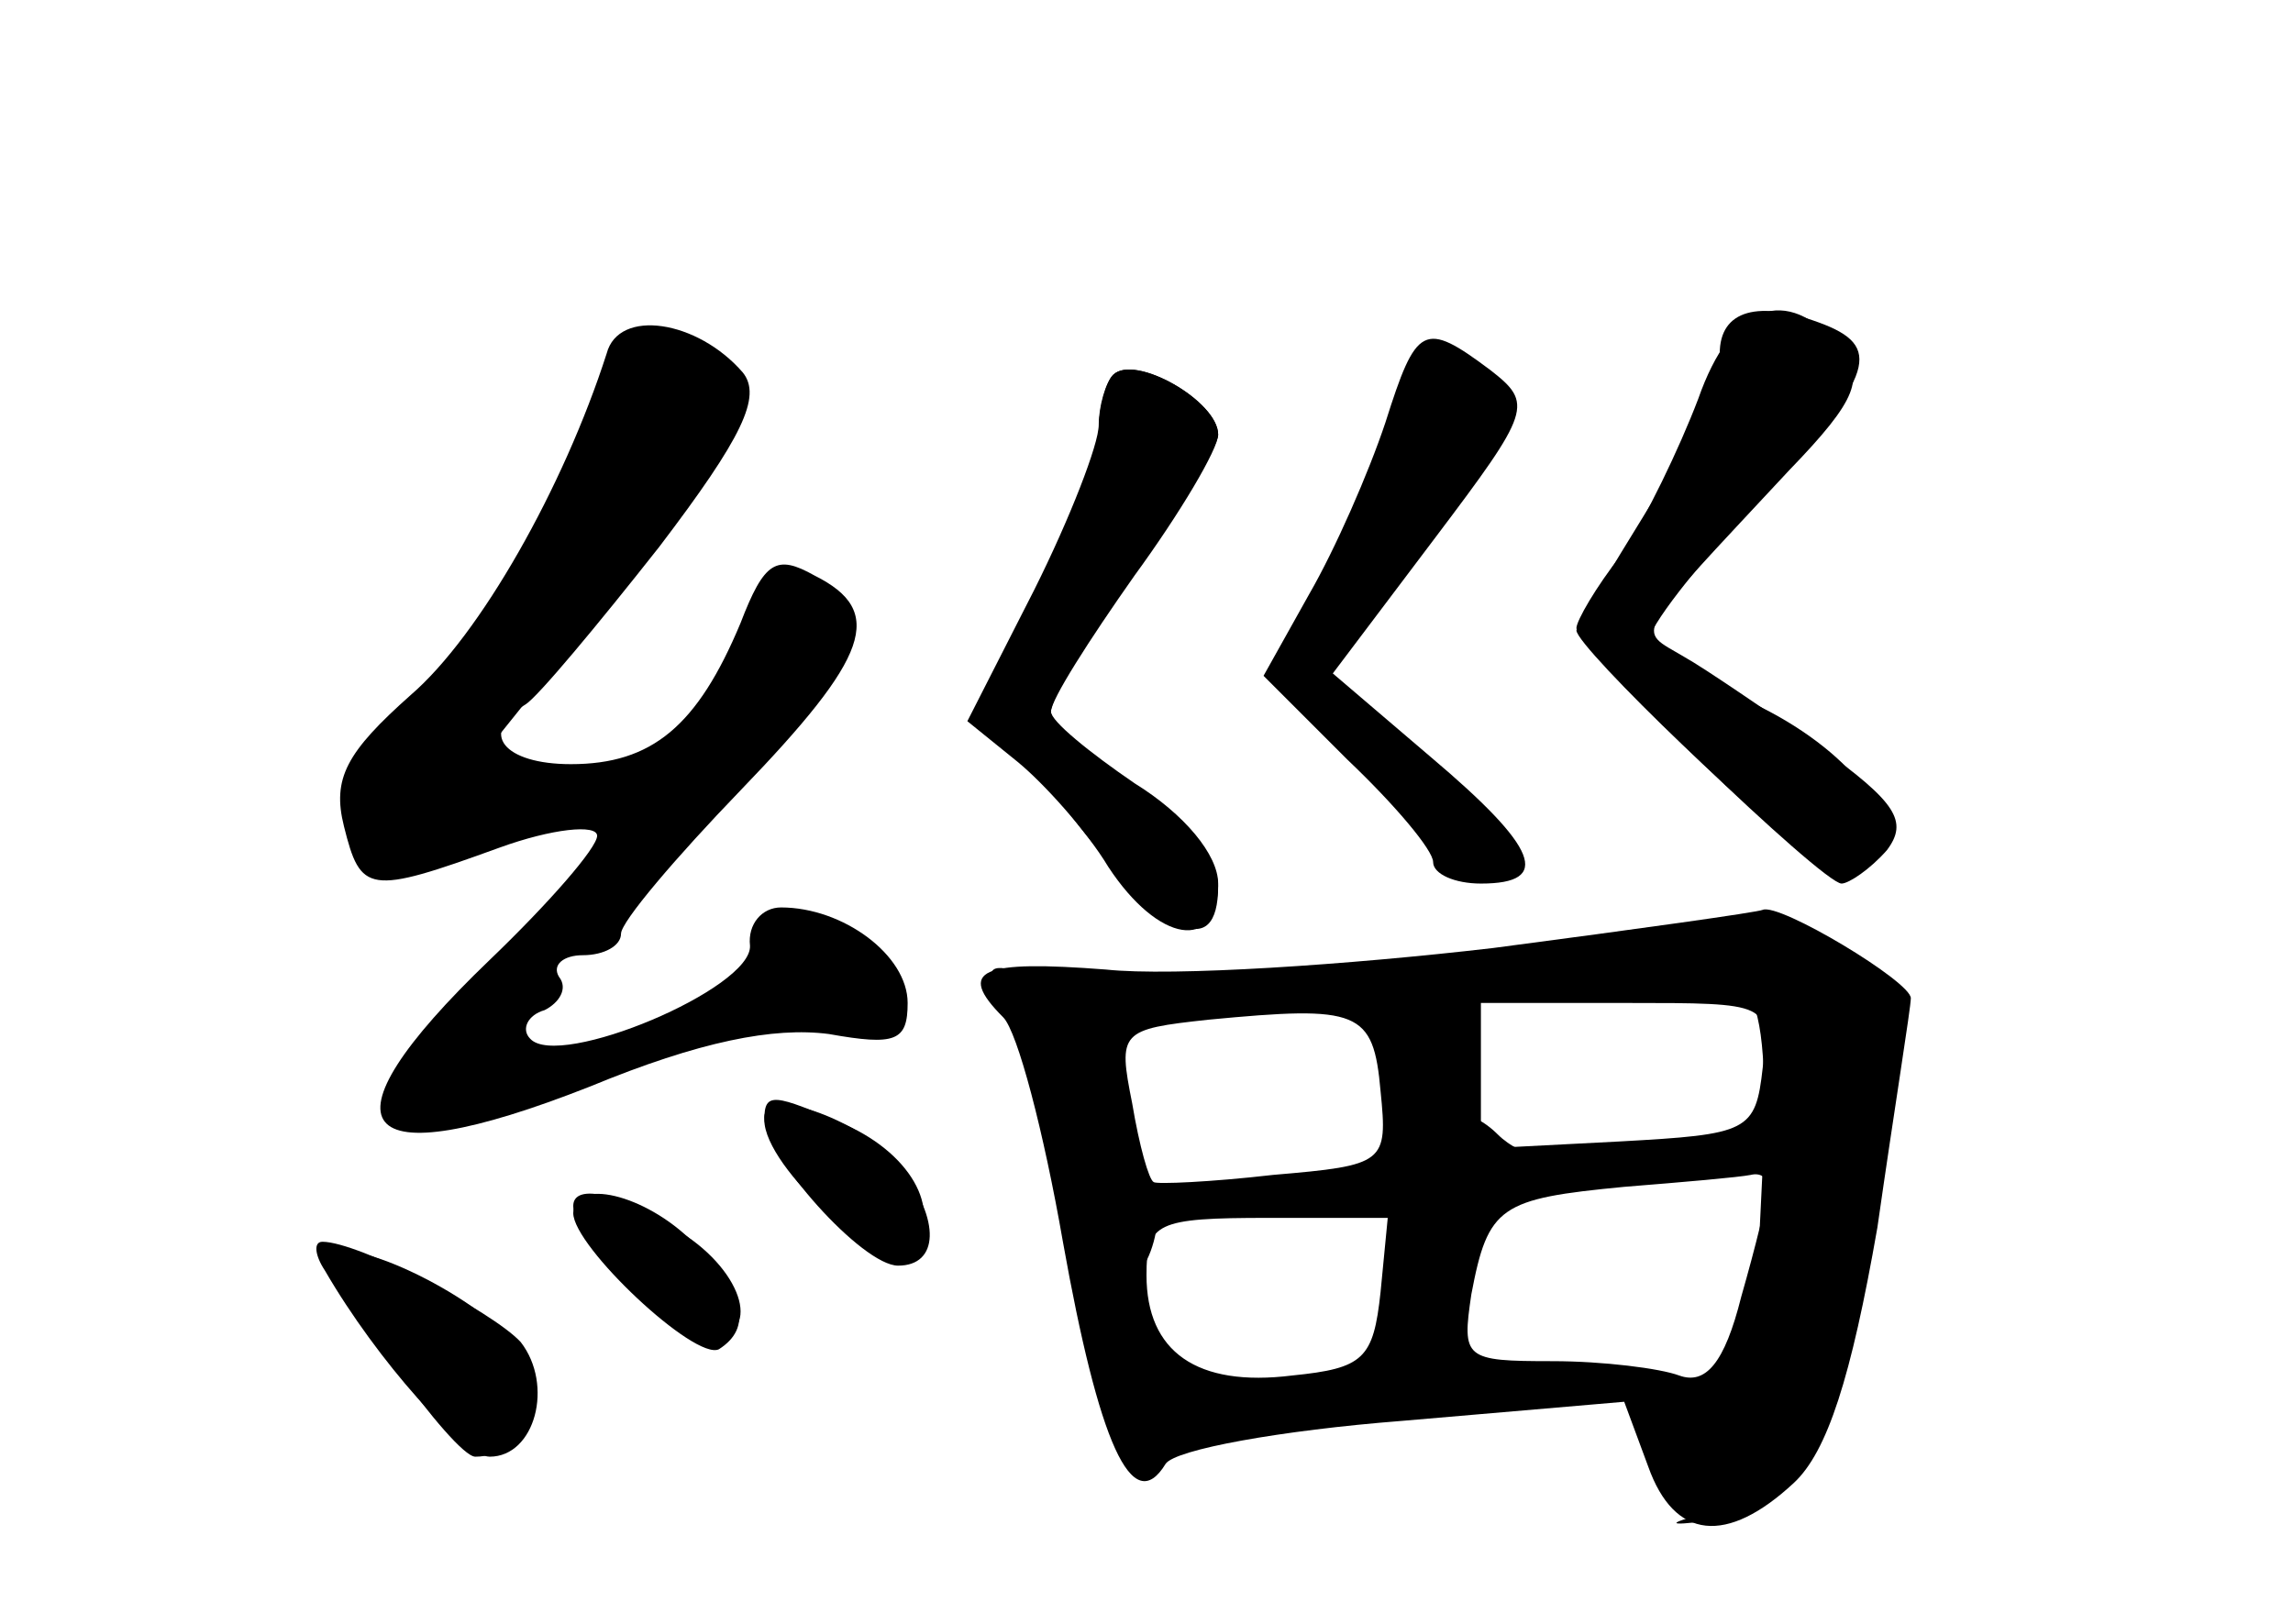 <?xml version="1.0" standalone="no"?>
<!DOCTYPE svg PUBLIC "-//W3C//DTD SVG 20010904//EN"
 "http://www.w3.org/TR/2001/REC-SVG-20010904/DTD/svg10.dtd">
<svg version="1.0" xmlns="http://www.w3.org/2000/svg"
 width="96pt" height="68pt" viewBox="0 0 96 68"
 preserveAspectRatio="xMidYMid meet">
<g transform="translate(0,68) scale(0.1,-0.1)" fill="#000000" stroke="none">
<g id="part-0" class="char-part">
  <path d="M254 532 c-18 -56 -53 -118 -82 -143 -27 -24 -33 -35 -28 -55 7 -28
10 -29 65 -9 22 8 41 10 41 5 0 -5 -20 -28 -45 -52 -74 -71 -57 -92 42 -53 46
19 77 25 100 22 28 -5 33 -3 33 13 0 20 -27 40 -53 40 -8 0 -14 -7 -13 -16 1
-18 -80 -52 -92 -39 -4 4 -1 10 6 12 6 3 10 9 6 14 -3 5 2 9 10 9 9 0 16 4 16
9 0 5 23 32 50 60 54 56 61 75 31 90 -16 9 -21 6 -31 -20 -18 -43 -37 -59 -71
-59 -28 0 -39 13 -19 25 5 3 30 33 56 66 35 46 43 63 35 73 -19 22 -52 27 -57
8z"/>
  <path d="M711 513 c-8 -21 -22 -50 -32 -65 -11 -14 -19 -28 -19 -31 0 -8 103
-107 111 -107 3 0 12 6 19 14 9 12 4 20 -28 43 -22 15 -48 33 -57 38 -20 12
-23 6 44 78 29 30 32 39 21 52 -22 26 -45 18 -59 -22z"/>
  <path d="M580 503 c-7 -21 -21 -53 -32 -72 l-19 -34 35 -35 c20 -19 36 -38 36
-43 0 -5 9 -9 20 -9 30 0 24 15 -21 53 l-41 35 43 57 c40 53 41 56 23 70 -28
21 -31 19 -44 -22z"/>
  <path d="M466 523 c-3 -3 -6 -14 -6 -23 0 -9 -11 -38 -24 -65 l-25 -48 37 -48
c39 -51 62 -62 62 -30 0 11 -15 28 -35 41 -19 12 -35 26 -35 32 0 6 16 32 35
58 19 26 35 53 35 58 0 14 -35 34 -44 25z"/>
  <path d="M625 283 c-60 -7 -134 -12 -162 -9 -52 4 -63 0 -43 -20 6 -6 17 -48
25 -94 15 -84 29 -116 43 -93 4 6 48 14 99 18 l93 8 10 -27 c11 -31 33 -33 61
-7 14 13 24 44 35 107 7 49 14 92 14 96 0 7 -55 40 -62 37 -2 -1 -52 -8 -113
-16z m-47 -60 c3 -30 2 -31 -45 -35 -26 -3 -49 -4 -50 -3 -2 1 -6 15 -9 33 -6
30 -5 31 32 35 63 6 69 4 72 -30z m160 10 c-3 -27 -6 -28 -60 -31 l-58 -3 0
31 0 30 61 0 c60 0 60 0 57 -27z m2 -50 c0 -5 -5 -25 -11 -46 -7 -28 -15 -37
-26 -33 -8 3 -32 6 -53 6 -37 0 -38 1 -34 28 7 37 12 40 64 45 25 2 48 4 53 5
4 1 7 -1 7 -5z m-162 -44 c-3 -28 -7 -32 -37 -35 -40 -5 -61 10 -61 42 0 22 4
24 51 24 l50 0 -3 -31z"/>
  <path d="M320 211 c0 -20 50 -65 61 -54 14 14 2 39 -27 52 -30 13 -34 14 -34
2z"/>
  <path d="M240 175 c0 -12 45 -55 57 -55 22 0 15 27 -12 44 -24 16 -45 21 -45
11z"/>
  <path d="M140 152 c0 -12 50 -82 59 -82 21 0 30 27 16 47 -15 21 -75 49 -75
35z"/>
</g>
<g id="part-1" class="char-part">
  <path d="M241 484 c-13 -31 -41 -74 -63 -97 -46 -48 -44 -72 5 -64 17 3 46 11
62 18 l30 13 -37 4 -38 3 57 71 c46 56 55 73 46 86 -21 34 -39 24 -62 -34z"/>
</g>
<g id="part-2" class="char-part">
  <path d="M320 212 c0 -16 41 -62 56 -62 17 0 18 19 1 41 -14 19 -57 35 -57 21z"/>
  <path d="M240 172 c0 -14 51 -62 61 -57 14 9 11 23 -11 45 -20 20 -50 27 -50
12z"/>
  <path d="M136 148 c22 -38 58 -78 69 -78 19 0 27 30 13 48 -12 13 -68 42 -83
42 -4 0 -3 -6 1 -12z"/>
</g>
<g id="part-3" class="char-part">
  <path d="M466 523 c-3 -3 -6 -13 -6 -21 0 -8 -12 -39 -27 -69 l-28 -55 21 -17
c11 -9 29 -29 38 -44 21 -32 46 -36 46 -7 0 12 -14 29 -35 42 -19 13 -35 26
-35 30 0 5 16 30 35 57 19 26 35 53 35 59 0 14 -35 34 -44 25z"/>
</g>
<g id="part-4" class="char-part">
  <path d="M720 532 c0 -10 -13 -39 -30 -65 -16 -26 -30 -49 -30 -51 0 -7 84
-88 102 -97 14 -8 20 -6 25 7 7 19 -26 51 -69 66 -16 6 -28 14 -28 19 0 6 20
32 45 58 48 52 54 65 29 75 -28 11 -44 6 -44 -12z"/>
</g>
<g id="part-5" class="char-part">
  <path d="M685 279 c-16 -7 -13 -8 13 -5 39 5 44 -8 39 -103 -2 -46 -7 -66 -17
-69 -31 -10 -40 -43 -10 -37 25 5 27 -12 3 -19 -15 -4 -15 -5 1 -3 25 3 59 49
61 84 1 15 5 46 9 68 4 29 4 34 -3 20 -5 -11 -10 -14 -10 -7 -1 7 4 22 9 33
13 23 2 49 -11 28 -7 -11 -9 -10 -9 4 0 19 -40 23 -75 6z"/>
  <path d="M417 265 c3 -8 9 -15 14 -15 5 0 9 -9 9 -19 0 -11 5 -23 10 -26 6 -3
10 -12 10 -18 0 -7 -4 -6 -10 3 -7 11 -8 5 -4 -20 11 -71 15 -81 26 -74 7 5 9
2 6 -8 -5 -13 -3 -14 18 -4 19 9 21 12 6 14 -9 1 -22 14 -29 27 -6 14 -8 23
-3 20 4 -3 10 4 13 15 3 11 1 18 -4 14 -5 -3 -9 6 -9 20 0 14 -6 26 -12 26
-10 0 -10 2 0 9 8 4 12 12 10 17 -1 5 11 12 27 16 28 7 28 7 -5 4 -19 -2 -45
0 -57 5 -17 6 -21 5 -16 -6z"/>
  <path d="M581 271 c-9 -6 -10 -11 -3 -15 7 -4 9 -29 6 -65 -6 -64 6 -101 34
-101 15 1 15 2 -2 15 -11 8 -16 15 -10 15 5 0 2 5 -6 10 -9 6 -10 10 -3 10 6
0 13 8 15 17 2 12 20 21 58 30 44 10 47 11 13 8 -28 -4 -46 0 -56 10 -8 8 -18
11 -22 7 -4 -4 -2 3 4 16 20 38 3 63 -28 43z"/>
  <path d="M630 270 c0 -5 7 -7 15 -4 8 4 15 8 15 10 0 2 -7 4 -15 4 -8 0 -15
-4 -15 -10z"/>
  <path d="M558 93 c7 -3 16 -2 19 1 4 3 -2 6 -13 5 -11 0 -14 -3 -6 -6z"/>
</g>
</g>
</svg>